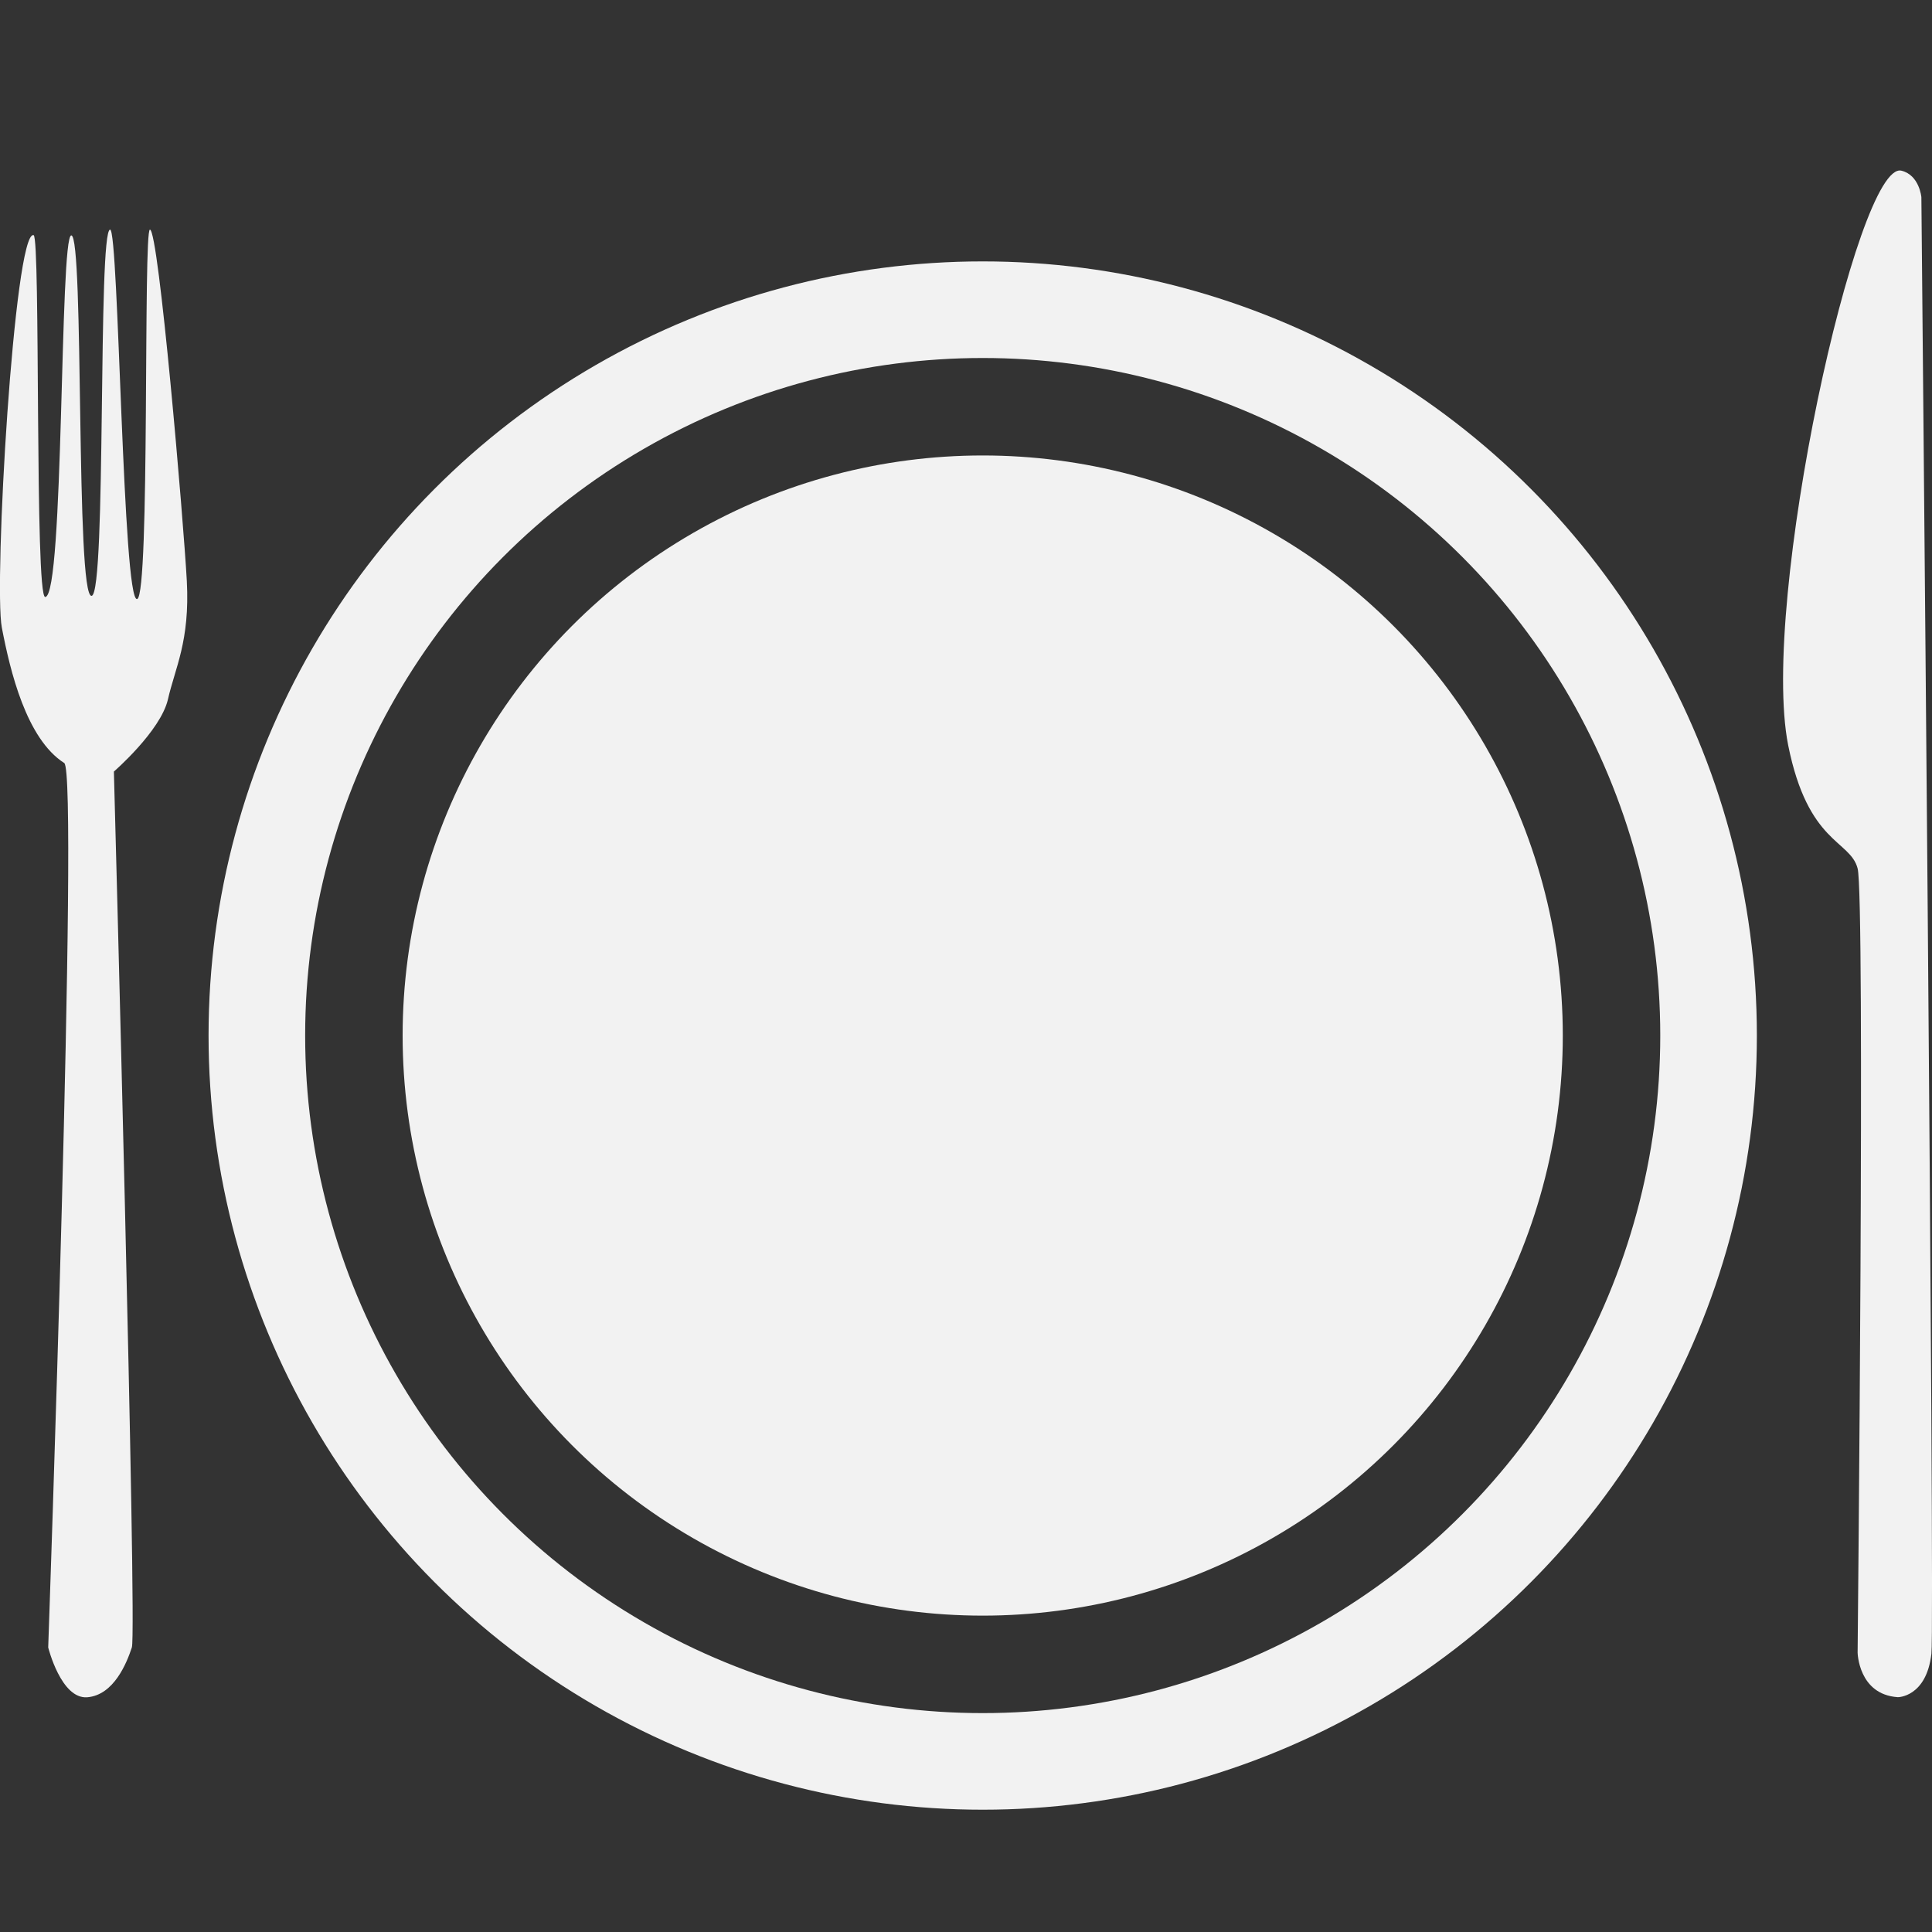 <?xml version="1.0" encoding="utf-8"?>
<!-- Generator: Adobe Illustrator 16.0.3, SVG Export Plug-In . SVG Version: 6.00 Build 0)  -->
<!DOCTYPE svg PUBLIC "-//W3C//DTD SVG 1.1//EN" "http://www.w3.org/Graphics/SVG/1.1/DTD/svg11.dtd">
<svg version="1.1" id="Ebene_1" xmlns="http://www.w3.org/2000/svg" xmlns:xlink="http://www.w3.org/1999/xlink" x="0px" y="0px"
	 width="20px" height="20px" viewBox="0 0 20 20" enable-background="new 0 0 20 20" xml:space="preserve">
<rect x="0" y="0" width="20" height="20" fill="#333333" stroke="none"/>
<g>
	<g>
		<g>
			<path fill="#F2F2F2" d="M19.994,17.119c0.037-0.328-0.104-15.078-0.104-15.078s-0.02-0.228-0.206-0.274
				c-0.456-0.114-1.467,4.462-1.173,5.947c0.206,1.026,0.641,0.979,0.719,1.276c0.079,0.297,0,8.118,0,8.118
				s0.008,0.433,0.415,0.461C19.646,17.57,19.942,17.57,19.994,17.119z"/>
			<path fill="#F2F2F2" d="M0.499,17.054c0,0,0.133,0.538,0.405,0.516c0.274-0.023,0.407-0.352,0.461-0.516
				C1.42,16.89,1.179,7.987,1.179,7.987S1.66,7.57,1.738,7.242c0.074-0.329,0.229-0.603,0.196-1.227
				C1.9,5.391,1.643,2.377,1.552,2.377c-0.071,0,0.003,3.781-0.132,3.824C1.27,6.248,1.23,2.377,1.14,2.377
				c-0.13,0-0.036,3.764-0.191,3.791c-0.169,0.03-0.076-3.731-0.211-3.731c-0.122,0-0.073,3.737-0.27,3.743
				c-0.11,0.003-0.047-3.724-0.12-3.746C0.148,2.377-0.067,6.048,0.019,6.497c0.086,0.449,0.253,1.15,0.646,1.402
				C0.818,7.997,0.499,17.054,0.499,17.054z"/>
			<circle fill="none" stroke="#F2F2F2" stroke-miterlimit="10" cx="10.173" cy="10.72" r="7.514"/>
		</g>
		<circle fill="#F2F2F2" cx="10.173" cy="10.72" r="6.005"/>
	</g>
</g>
</svg>
